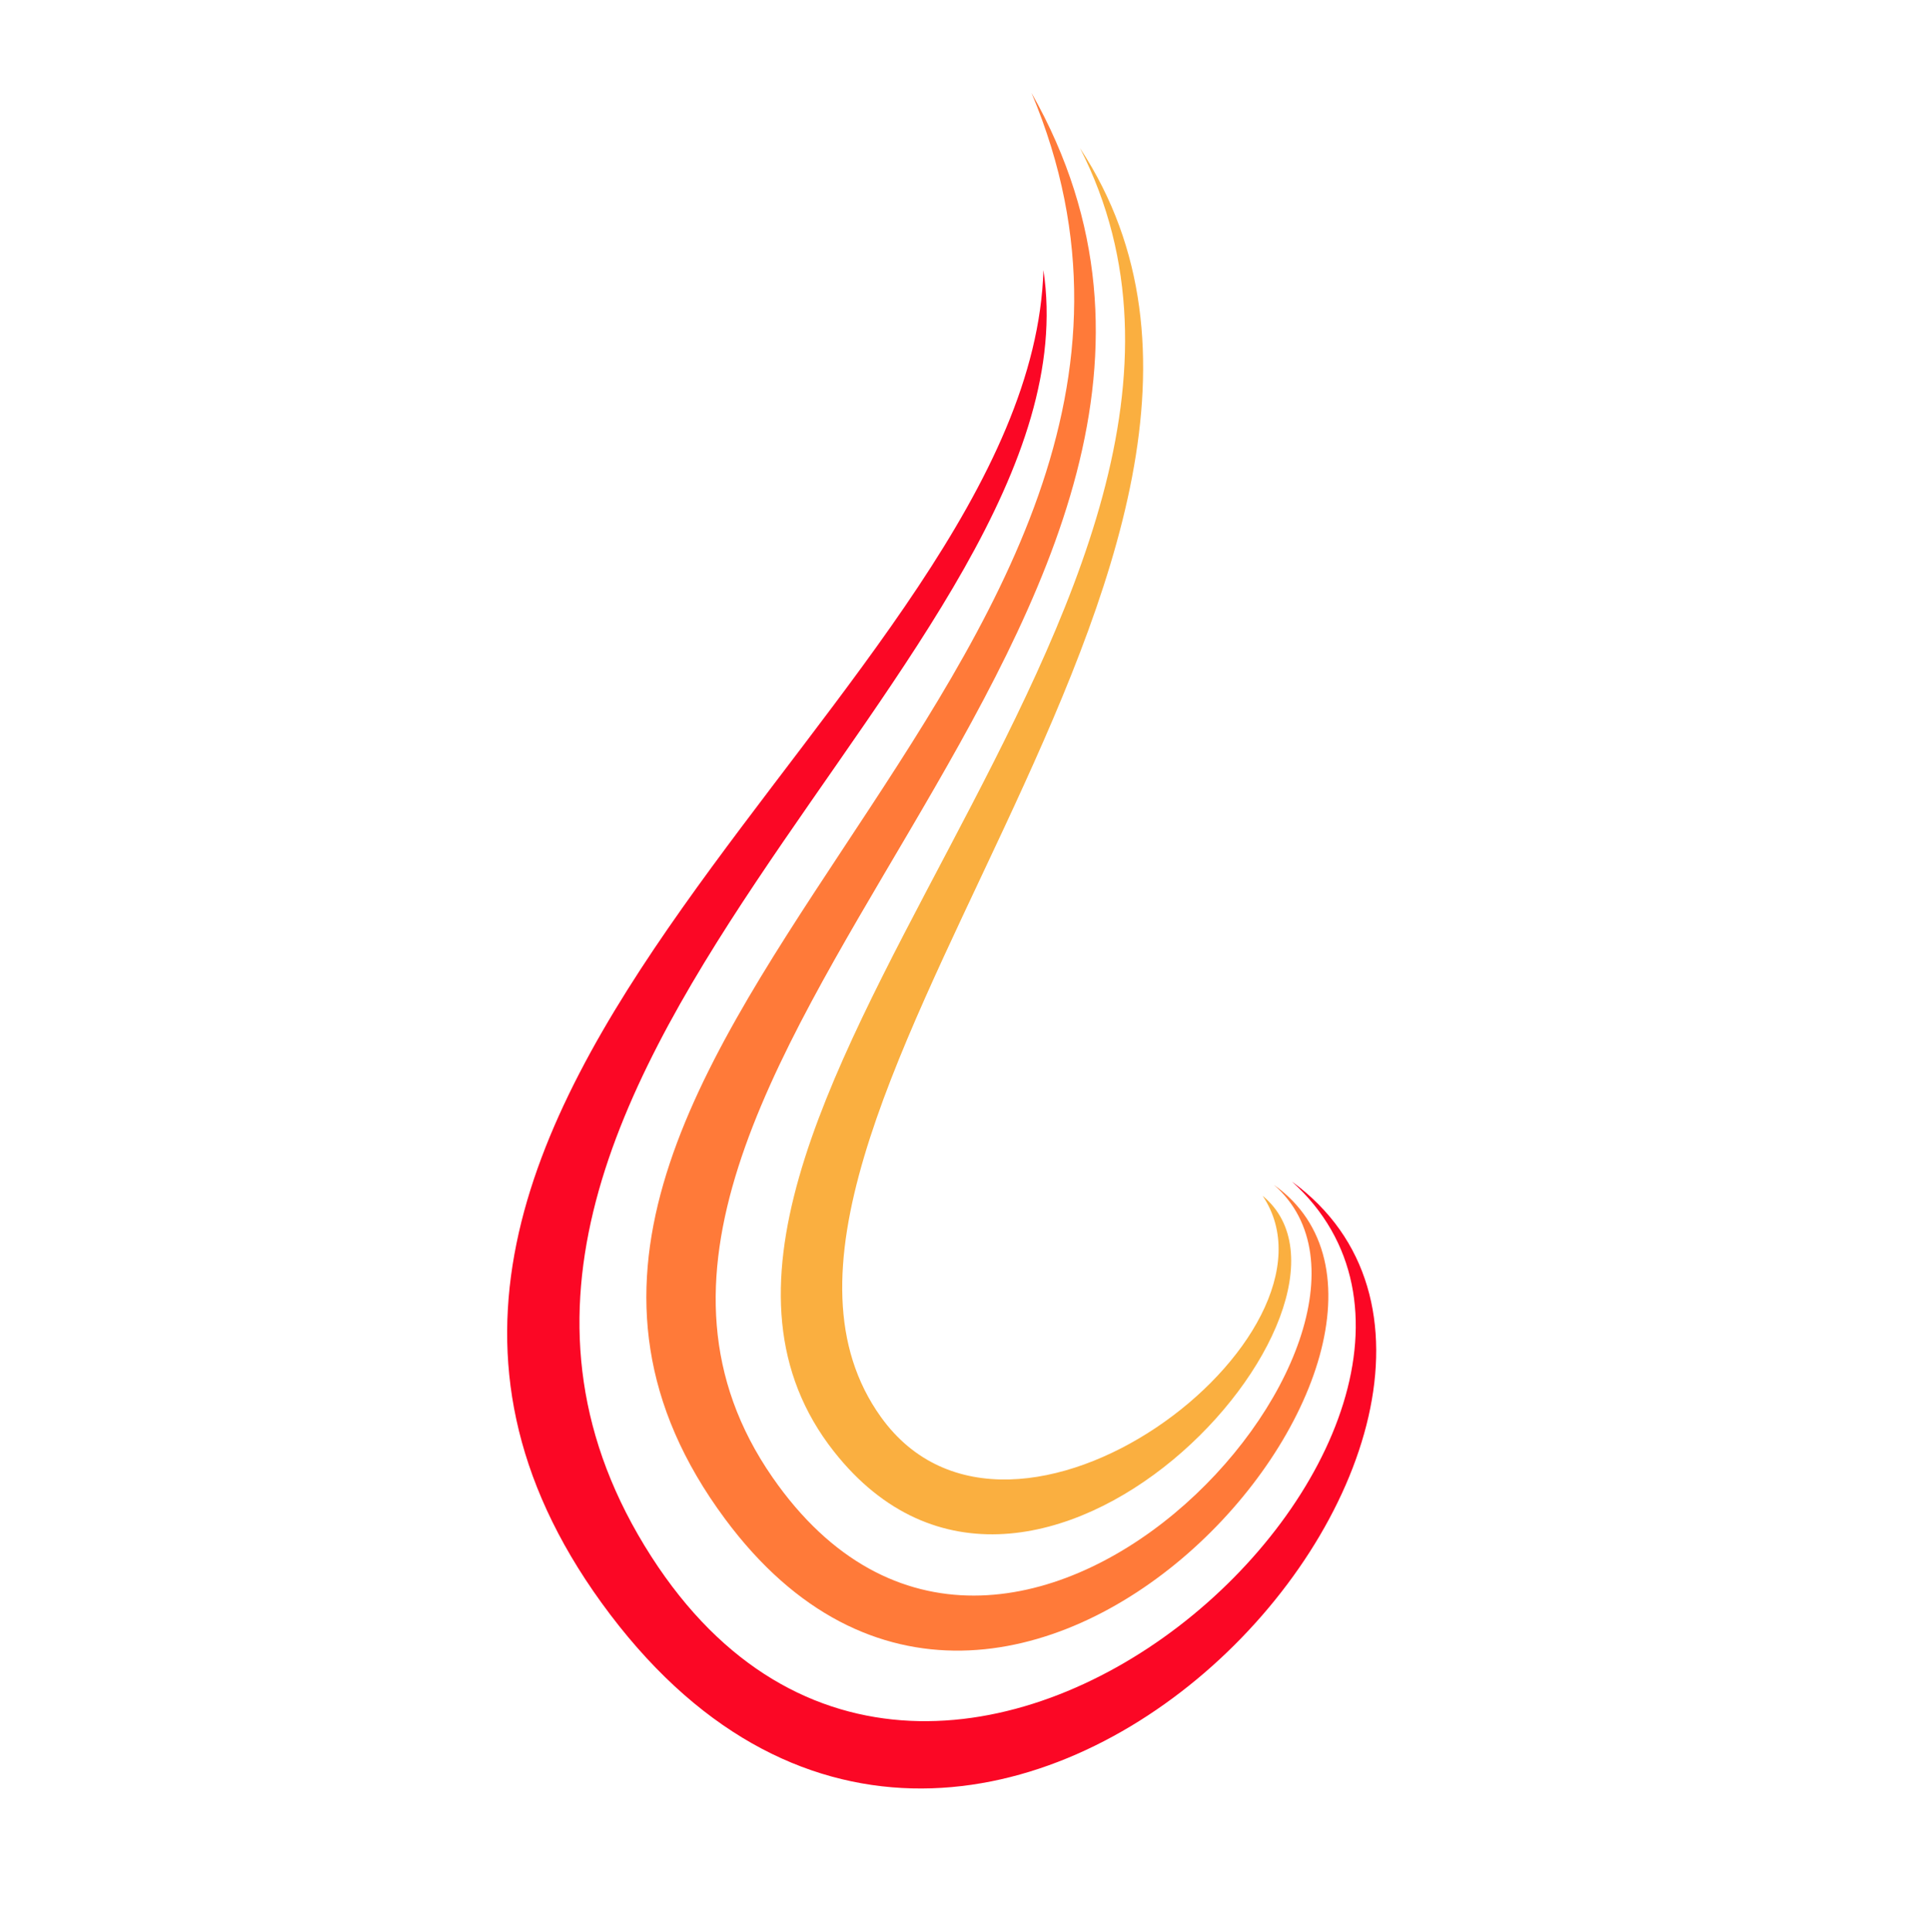 <?xml version="1.0" encoding="UTF-8" standalone="no"?>
<!-- Created with Inkscape (http://www.inkscape.org/) -->

<svg
   width="134.017mm"
   height="134.129mm"
   viewBox="0 0 134.017 134.129"
   version="1.1"
   id="svg1"
   xmlns="http://www.w3.org/2000/svg"
   xmlns:svg="http://www.w3.org/2000/svg">
  <defs
     id="defs1" />
  <g
     id="g32"
     transform="translate(-395.945,-144.271)"
     style="display:inline">
    <path
       style="color:#000000;fill:#fb0725;fill-opacity:1;stroke-width:1.023;-inkscape-stroke:none"
       d="m 437.711,255.537 c 26.117,36.108 69.594,-13.421 47.943,-29.241 18.249,16.495 -24.45,57.214 -44.483,26.033 -20.981,-32.656 31.267,-62.431 27.229,-89.304 -0.887,29.362 -55.746,57.87 -30.689,92.512 z"
       id="path30" />
    <path
       style="color:#000000;fill:#ff7a39;fill-opacity:1;stroke-width:1.023;-inkscape-stroke:none"
       d="m 467.574,150.725 c 16.882,40.189 -44.939,67.097 -21.28,98.998 19.796,26.693 53.127,-12.522 38.122,-23.188 11.616,10.158 -18.466,43.885 -34.828,20.299 -19.099,-27.531 38.429,-60.03 17.986,-96.109 z"
       id="path31" />
    <path
       style="color:#000000;display:inline;fill:#faaf40;fill-opacity:1;stroke-width:1.023;-inkscape-stroke:none"
       d="m 470.945,154.566 c 15.817,31.017 -34.436,68.48 -17.087,90.48 13.875,17.595 38.975,-10.16 29.763,-17.761 6.509,9.701 -17.373,28.086 -26.506,15.359 -14.003,-19.513 32.184,-60.15 13.831,-88.078 z"
       id="path32" />
  </g>
</svg>
